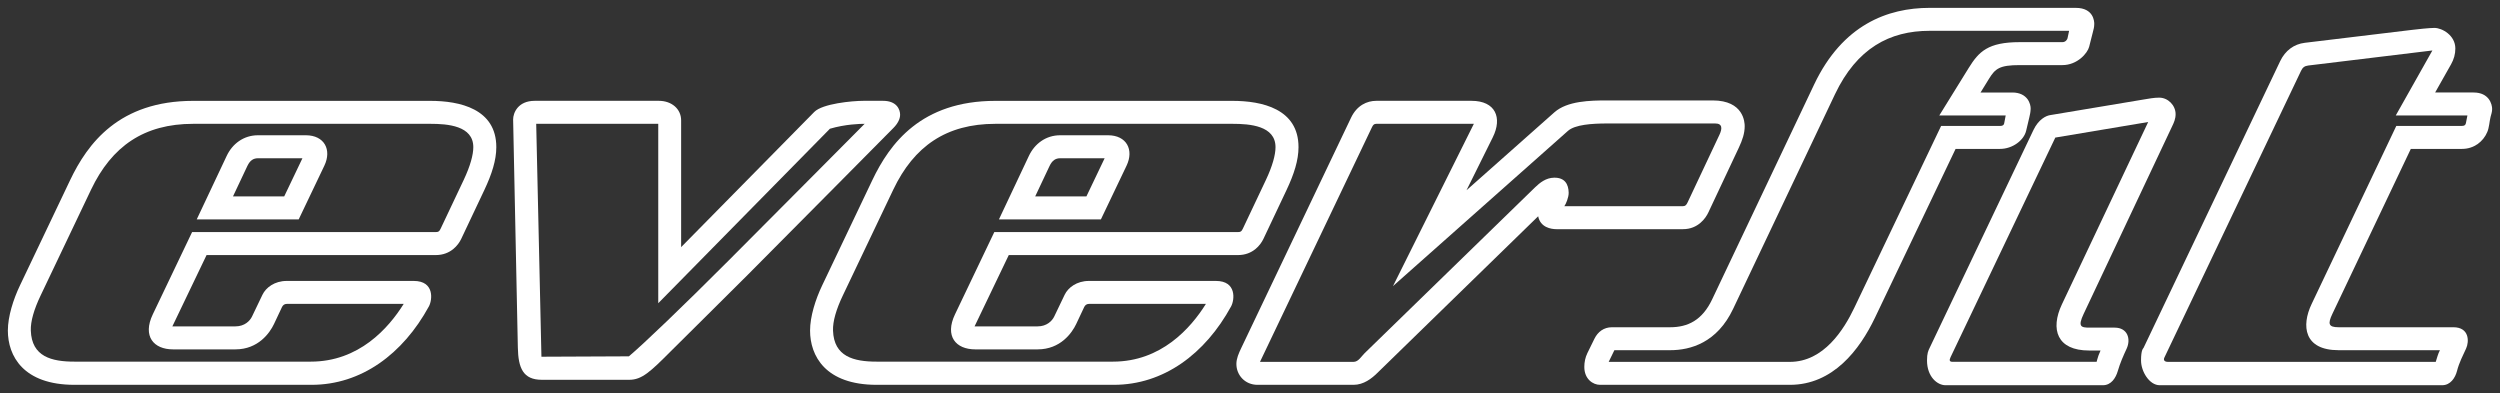 <svg viewBox="0 0 636 100" xmlns="http://www.w3.org/2000/svg" xmlns:xlink="http://www.w3.org/1999/xlink"><rect x="0" y="0" width="636" height="100" fill="#333333" stroke="none"/><g id="figure" fill="#fff"><g transform="scale(.1)"><path id="a" d="m491.5 256.6c-188.9 0-268.8 108.7-313.2 201.9l-127.4 267.4c-17.1 35.8-30.9 79.2-30.9 115.1 0 64.3 38.9 138 169.4 138h603.3c126.6 0 232.3-78.5 298.4-199.5 9-16.5 14.5-64.8-38.5-64.8h-323.2c-30.9 0-53 16.9-61.8 35.3l-26.5 55.3c-5.3 11.1-18.9 25-42.2 25h-160.4l87-181.4h583.1c38.2 0 57.6-26.1 64.7-41.1l58.9-124.5c19.1-40.4 30.4-75.8 30.4-108.9.1-97.8-93.4-117.8-167.8-117.8zm0 58.4h603.3c43.5 0 109.3 4.6 109.3 59.4 0 19.4-7.6 47.8-24.5 83.5l-58.5 123.6c-3.3 7-5.3 8.9-12.6 8.9h-619.8l-100 209.3c-26.6 55.7 2.2 89.1 51.4 89.1h158.8c58.3 0 87.6-42.2 98.1-64.4l20.3-43.1c2.1-4.5 5.9-8.2 12.1-8.2h297.6c-38.6 61.9-113.9 146.9-236.3 146.9h-601.3c-58.2 0-108.8-12.6-111-79-.8-23.6 8.2-54.2 25.1-89.6l128.1-268.8c52.8-110.8 135.1-167.6 259.9-167.6zm164.8 29.1c-36.7 0-65.2 21.9-79.6 52.5l-76.2 161.5h259.4l65.2-136.5c19.4-40.5.2-77.5-47.1-77.5zm.1 58.5h113l-46.4 97.1h-130.3l36.5-77.3c7-14.8 15.8-19.8 27.2-19.8z"/><path d="m1360.3 256.5c-42.7 0-54.9 30.9-54.9 47.4l12 580.6c1.1 51.8 13.3 81.7 61 81.7h222.5c32 0 53.5-20.3 105.6-72.6 30.2-30.3 130.7-129.2 195.4-194.1 124.1-124.5 362.1-365.1 371-374 10.9-10.9 17-22.8 17-33.6 0-13.2-8.5-35.4-43.4-35.4h-49.6c-29.3 0-104.6 7.2-125.4 28.3l-338.7 343.9v-322.5c0-29.1-24.2-49.7-56.6-49.7zm3.8 58.5h310.5v456.4l436.7-443.9c39.4-11.6 76.7-12.5 88.3-12.5 0 0-230.3 231.9-345.7 347.5-116.6 116.8-217.8 213.7-254 244l-222.5 1z"/><use transform="translate(2040.8)" xlink:href="#a"/><path d="m4089 255.5c-43.4 0-101.7 1.1-134.6 30.2l-223.6 198.3 66.8-134.6c24.9-50.1 6.8-92.9-53.9-92.9h-242.5c-23.6 0-49.1 11.6-64 42.7l-279.2 585.6c-6.8 14.2-12.6 27.3-12.6 41.2 0 28.3 21.9 53 53.7 53h244.3c25.9 0 46.3-16.3 60-29.7l409.7-399.1c5.6 28.5 32.9 32.8 46.3 32.8h322.3c38.3 0 57.7-28.3 64.2-42.2l77.9-165.6c8.9-18.9 14.7-36.1 14.7-54.2 0-8.9-1.9-65.5-81.5-65.5zm0 58.6h274.5c18.8 0 18 13.4 10.8 28.7l-81.1 172.2c-2.8 6-5.5 9.5-11.5 9.5h-302c3.7-4.6 11.2-22.4 11-34-.4-22.1-9.8-38.8-36.9-38.5-21.1.3-36.6 13-48.6 24.6l-433.5 421.8c-8.7 8.5-16 22.2-28.3 22.2h-238l284.7-596.6c2.8-5.9 5.2-9 11.1-9h248.3l-205.7 412.8 445-394.8c17.9-15.9 60.5-18.9 100.2-18.9z"/><path d="m4908.8 20c-106.3 0-221.3 42.7-293.6 194.9l-259.5 546.7c-25.2 53.1-61.8 70.9-107 70.9h-147.9c-20.6 0-35.9 11.6-44.6 29.3l-18 36.7c-5.3 10.9-7.7 22.9-7.7 35 0 30.9 22 45.5 40 45.5h483c109.6 0 177.3-88.9 216.4-170.7l205.1-429.5h113c32.3 0 60.8-22.1 66.5-46.1l8.3-35c1.6-6.6 2.9-12.8 3.2-21 .4-10.9-7-41.4-46.8-41.4h-80.7l21.5-34.9c16-25.9 26.7-34.8 78.4-34.8h108.4c38.1 0 64-30.6 68-46.6l9.5-37.5c1.7-6.7 3.5-12.2 3.5-21 0-5-1-40.5-47-40.5zm355 58.4-4 18.9c-.6 2.9-4.7 9.9-13 9.9h-108.4c-81.1 0-104.2 24.1-129.9 65.5l-74.9 121h168.9l-3.8 19.9c-1.1 5.6-5.5 6.8-10.7 6.8h-149.8l-221.1 463.1c-25.9 54.3-77.3 137.1-163.6 137.1h-461l14.5-29.7h141.7c52.6 0 119.7-19.4 160.3-105l259.1-545.9c55.7-117.3 139.3-161.6 240.6-161.6z"/><path d="m5492.9 248.4c-13.5 0-27.1 2.7-40.5 4.9l-237.6 39.7c-9.7 1.6-28.7 10.5-41.6 37.5l-264.2 554.5c-3.6 7.5-6.7 13.7-6.7 32 0 41.8 26.5 63 47 63h400.6c20.9 0 32.7-18.5 37.8-36.3 5.6-19.5 13.8-38.1 22.4-56.6 11.4-24.6 2.5-53.6-30.3-53.6h-63.5c-22.5 0-30.9-2.3-15.5-35l225-477c4.6-9.7 8.9-18.7 8.9-31.2 0-21.9-18.9-41.9-41.8-41.9zm-27.9 62-219.4 463.6c-30.3 64.1-12.3 117.7 68.9 117.7h29.3s-4.1 9.4-5.3 12.8c-2.5 7.2-4.5 15.3-4.7 16h-366c-8.4 0-9.4-3.8-5.5-12l266.4-558.5z"/><path d="m6193.3 71c-13.2 0-44.3 3.5-57 5l-273 32.9c-27.5 3.3-49.7 19.8-62.5 46.6 0 0-346.9 728-347.6 729.5s-6.4 3.9-6.4 32 21.2 63 47.5 63h718.6c20.9 0 33.2-18.5 37.8-36.5 5.1-20.3 15.1-39.6 23.1-57s8.5-54-32.5-54h-292c-25.7 0-27.8-8.6-15.8-33.9l199.6-419.8h130.3c30.8 0 54.1-18.9 64.2-42.9 5.1-12 5.3-25.9 8.4-38.6 1.6-6.3 4-12.3 4-20 0-11.8-7.5-42-47.2-42h-97.8l40.5-71.7c7.2-12.8 10.9-25.8 10.9-40.2 0-33.7-33.9-52.4-53.1-52.4zm-5.3 57.4-93.2 165.4h182.3l-3.9 19.8c-1.1 5.3-4.8 6.7-9.8 6.7h-167.2l-215.5 453.2c-26.4 55.4-19.6 117.4 68.7 117.4h257.8c-5.1 9.3-7.3 19.7-10.7 29.7h-680.9c-10.2 0-12.1-5.3-9.4-11l347.6-729.3c3.9-8.3 8.7-12.4 18.2-13.6z"/></g></g></svg>